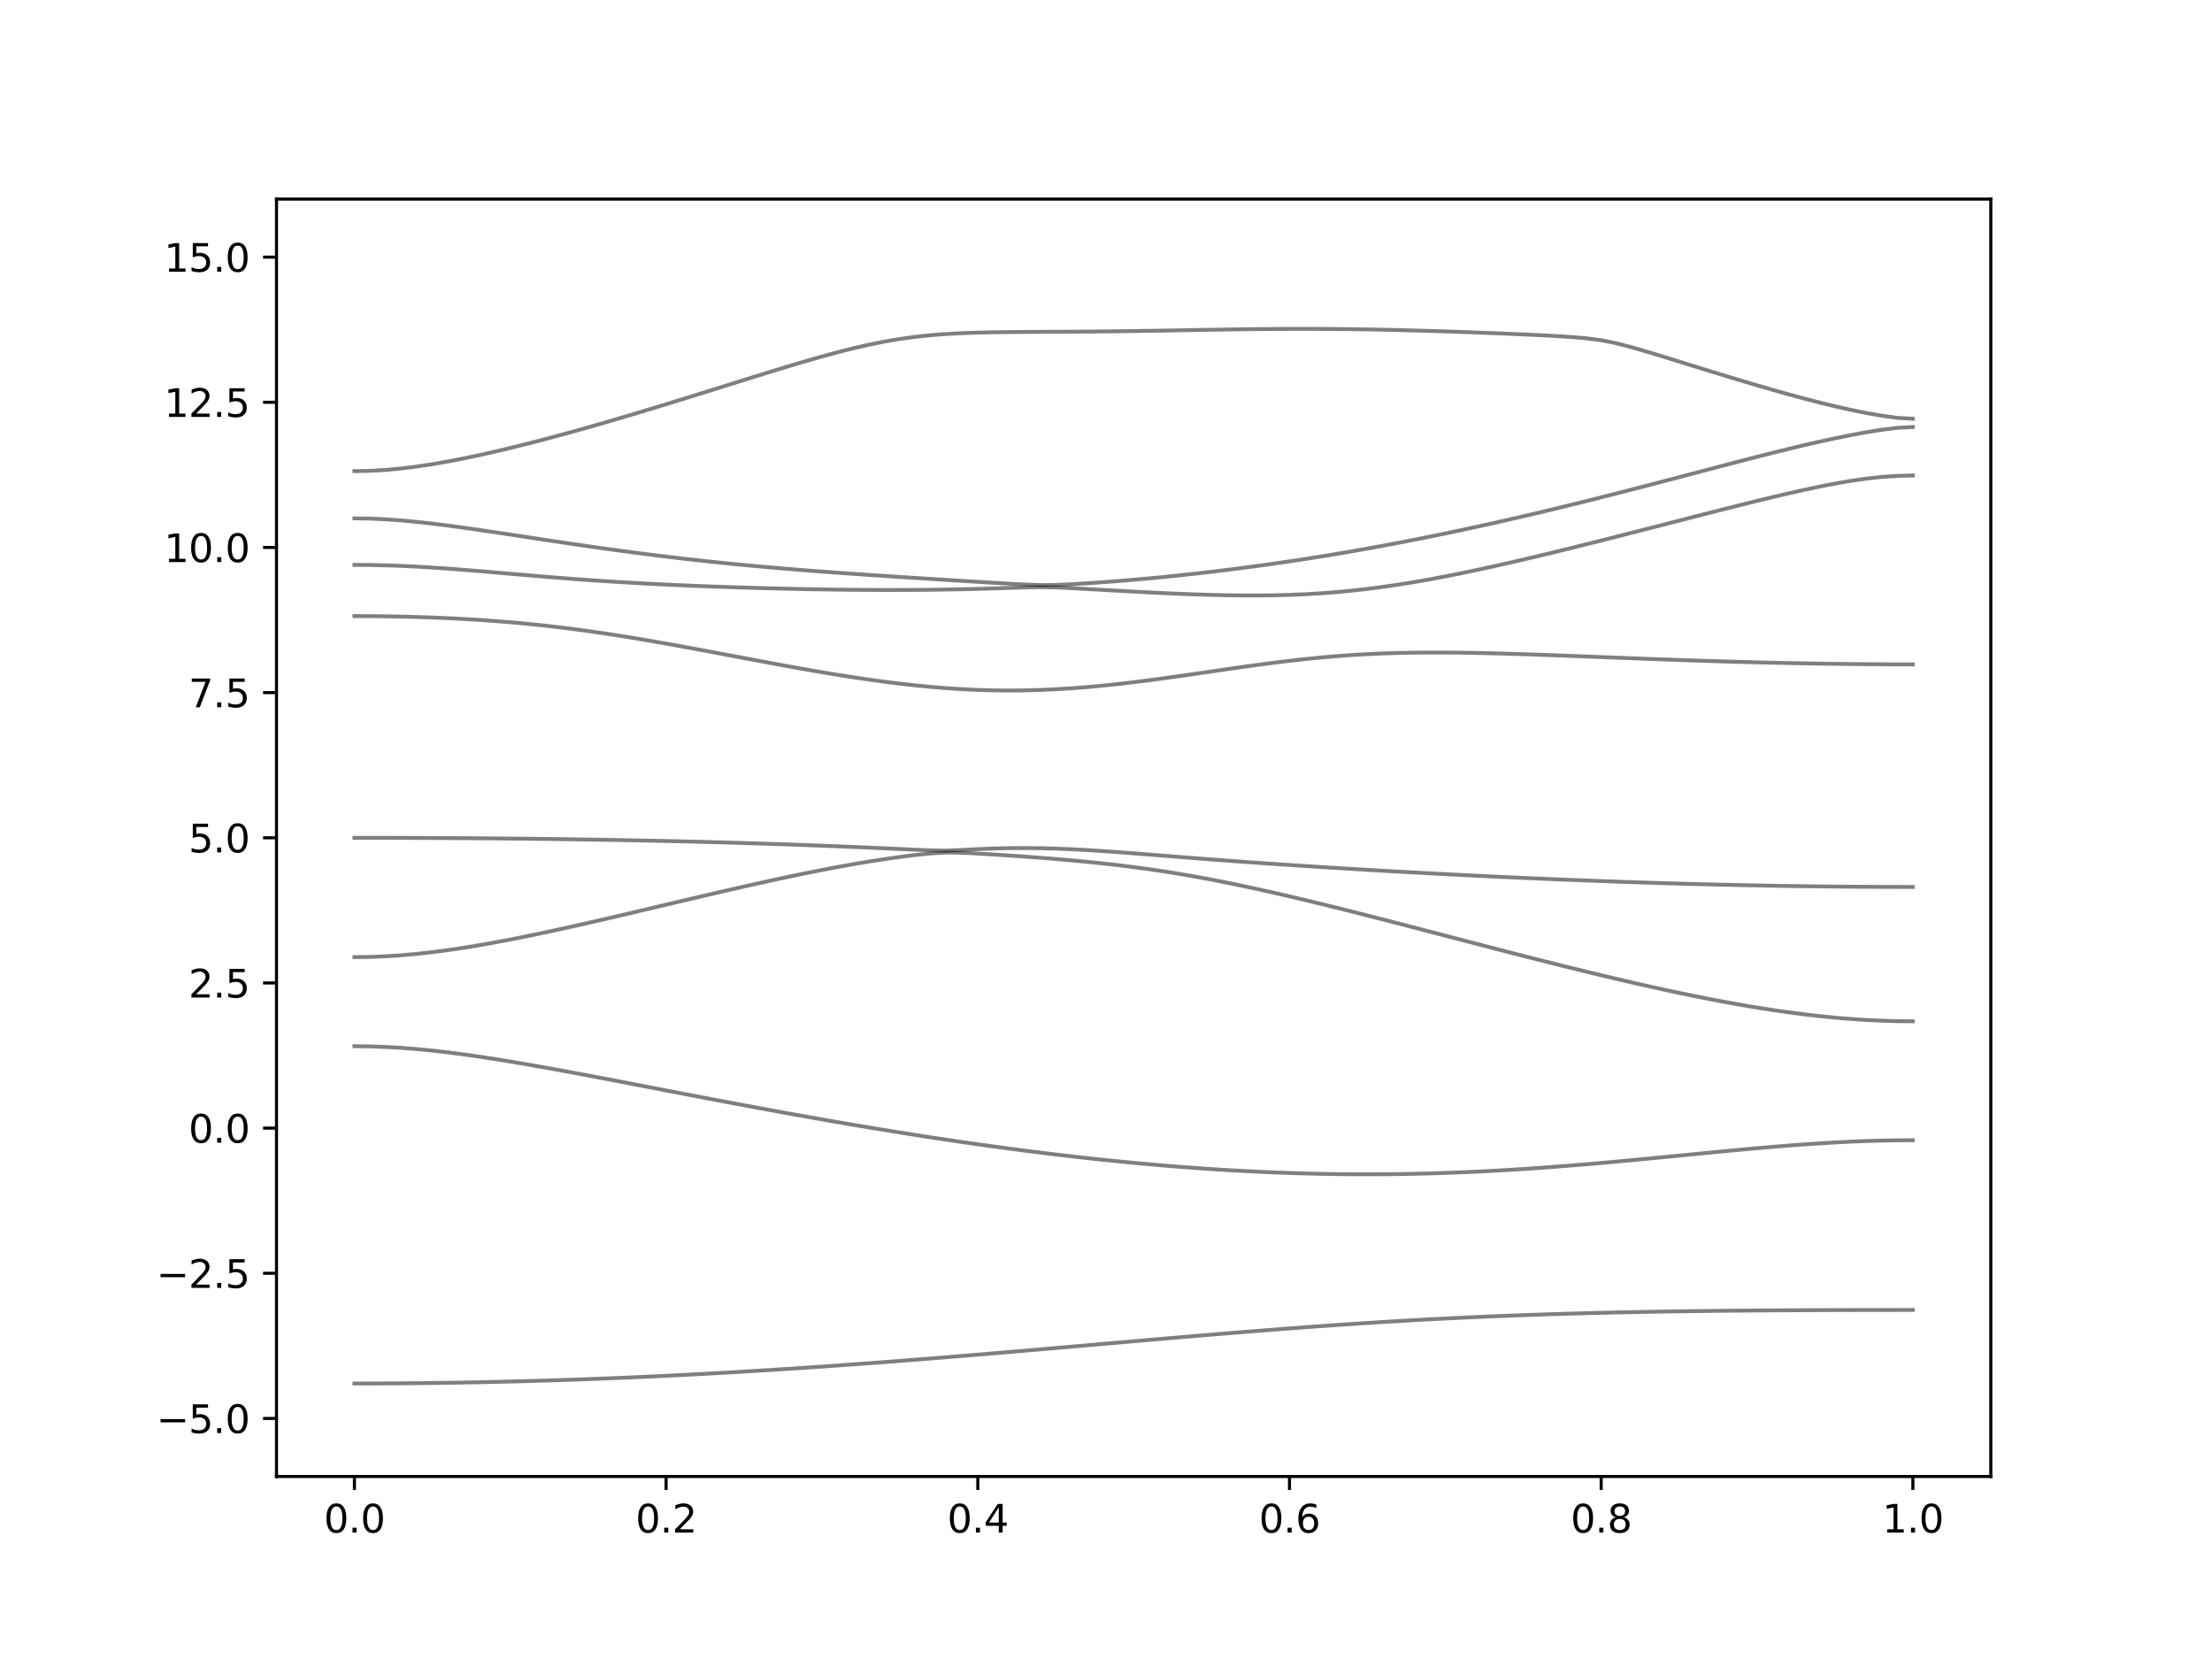 <?xml version="1.0" encoding="utf-8" standalone="no"?>
<!DOCTYPE svg PUBLIC "-//W3C//DTD SVG 1.1//EN"
  "http://www.w3.org/Graphics/SVG/1.1/DTD/svg11.dtd">
<svg xmlns:xlink="http://www.w3.org/1999/xlink" width="576pt" height="432pt" viewBox="0 0 576 432" xmlns="http://www.w3.org/2000/svg" version="1.1">
 <defs>
  <style type="text/css">*{stroke-linejoin: round; stroke-linecap: butt}</style>
 </defs>
 <g id="figure_1">
  <g id="patch_1">
   <path d="M 0 432 
L 576 432 
L 576 0 
L 0 0 
z
" style="fill: #ffffff"/>
  </g>
  <g id="axes_1">
   <g id="patch_2">
    <path d="M 72 384.48 
L 518.4 384.48 
L 518.4 51.84 
L 72 51.84 
z
" style="fill: #ffffff"/>
   </g>
   <g id="matplotlib.axis_1">
    <g id="xtick_1">
     <g id="line2d_1">
      <defs>
       <path id="m7d3358e9c1" d="M 0 0 
L 0 3.5 
" style="stroke: #000000; stroke-width: 0.8"/>
      </defs>
      <g>
       <use xlink:href="#m7d3358e9c1" x="92.291" y="384.48" style="stroke: #000000; stroke-width: 0.8"/>
      </g>
     </g>
     <g id="text_1">
      <!-- 0.0 -->
      <g transform="translate(84.339 399.078) scale(0.1 -0.1)">
       <defs>
        <path id="DejaVuSans-30" d="M 2034 4250 
Q 1547 4250 1301 3770 
Q 1056 3291 1056 2328 
Q 1056 1369 1301 889 
Q 1547 409 2034 409 
Q 2525 409 2770 889 
Q 3016 1369 3016 2328 
Q 3016 3291 2770 3770 
Q 2525 4250 2034 4250 
z
M 2034 4750 
Q 2819 4750 3233 4129 
Q 3647 3509 3647 2328 
Q 3647 1150 3233 529 
Q 2819 -91 2034 -91 
Q 1250 -91 836 529 
Q 422 1150 422 2328 
Q 422 3509 836 4129 
Q 1250 4750 2034 4750 
z
" transform="scale(0.016)"/>
        <path id="DejaVuSans-2e" d="M 684 794 
L 1344 794 
L 1344 0 
L 684 0 
L 684 794 
z
" transform="scale(0.016)"/>
       </defs>
       <use xlink:href="#DejaVuSans-30"/>
       <use xlink:href="#DejaVuSans-2e" x="63.623"/>
       <use xlink:href="#DejaVuSans-30" x="95.41"/>
      </g>
     </g>
    </g>
    <g id="xtick_2">
     <g id="line2d_2">
      <g>
       <use xlink:href="#m7d3358e9c1" x="173.455" y="384.48" style="stroke: #000000; stroke-width: 0.8"/>
      </g>
     </g>
     <g id="text_2">
      <!-- 0.2 -->
      <g transform="translate(165.503 399.078) scale(0.1 -0.1)">
       <defs>
        <path id="DejaVuSans-32" d="M 1228 531 
L 3431 531 
L 3431 0 
L 469 0 
L 469 531 
Q 828 903 1448 1529 
Q 2069 2156 2228 2338 
Q 2531 2678 2651 2914 
Q 2772 3150 2772 3378 
Q 2772 3750 2511 3984 
Q 2250 4219 1831 4219 
Q 1534 4219 1204 4116 
Q 875 4013 500 3803 
L 500 4441 
Q 881 4594 1212 4672 
Q 1544 4750 1819 4750 
Q 2544 4750 2975 4387 
Q 3406 4025 3406 3419 
Q 3406 3131 3298 2873 
Q 3191 2616 2906 2266 
Q 2828 2175 2409 1742 
Q 1991 1309 1228 531 
z
" transform="scale(0.016)"/>
       </defs>
       <use xlink:href="#DejaVuSans-30"/>
       <use xlink:href="#DejaVuSans-2e" x="63.623"/>
       <use xlink:href="#DejaVuSans-32" x="95.41"/>
      </g>
     </g>
    </g>
    <g id="xtick_3">
     <g id="line2d_3">
      <g>
       <use xlink:href="#m7d3358e9c1" x="254.618" y="384.48" style="stroke: #000000; stroke-width: 0.8"/>
      </g>
     </g>
     <g id="text_3">
      <!-- 0.4 -->
      <g transform="translate(246.667 399.078) scale(0.1 -0.1)">
       <defs>
        <path id="DejaVuSans-34" d="M 2419 4116 
L 825 1625 
L 2419 1625 
L 2419 4116 
z
M 2253 4666 
L 3047 4666 
L 3047 1625 
L 3713 1625 
L 3713 1100 
L 3047 1100 
L 3047 0 
L 2419 0 
L 2419 1100 
L 313 1100 
L 313 1709 
L 2253 4666 
z
" transform="scale(0.016)"/>
       </defs>
       <use xlink:href="#DejaVuSans-30"/>
       <use xlink:href="#DejaVuSans-2e" x="63.623"/>
       <use xlink:href="#DejaVuSans-34" x="95.41"/>
      </g>
     </g>
    </g>
    <g id="xtick_4">
     <g id="line2d_4">
      <g>
       <use xlink:href="#m7d3358e9c1" x="335.782" y="384.48" style="stroke: #000000; stroke-width: 0.8"/>
      </g>
     </g>
     <g id="text_4">
      <!-- 0.6 -->
      <g transform="translate(327.83 399.078) scale(0.1 -0.1)">
       <defs>
        <path id="DejaVuSans-36" d="M 2113 2584 
Q 1688 2584 1439 2293 
Q 1191 2003 1191 1497 
Q 1191 994 1439 701 
Q 1688 409 2113 409 
Q 2538 409 2786 701 
Q 3034 994 3034 1497 
Q 3034 2003 2786 2293 
Q 2538 2584 2113 2584 
z
M 3366 4563 
L 3366 3988 
Q 3128 4100 2886 4159 
Q 2644 4219 2406 4219 
Q 1781 4219 1451 3797 
Q 1122 3375 1075 2522 
Q 1259 2794 1537 2939 
Q 1816 3084 2150 3084 
Q 2853 3084 3261 2657 
Q 3669 2231 3669 1497 
Q 3669 778 3244 343 
Q 2819 -91 2113 -91 
Q 1303 -91 875 529 
Q 447 1150 447 2328 
Q 447 3434 972 4092 
Q 1497 4750 2381 4750 
Q 2619 4750 2861 4703 
Q 3103 4656 3366 4563 
z
" transform="scale(0.016)"/>
       </defs>
       <use xlink:href="#DejaVuSans-30"/>
       <use xlink:href="#DejaVuSans-2e" x="63.623"/>
       <use xlink:href="#DejaVuSans-36" x="95.41"/>
      </g>
     </g>
    </g>
    <g id="xtick_5">
     <g id="line2d_5">
      <g>
       <use xlink:href="#m7d3358e9c1" x="416.945" y="384.48" style="stroke: #000000; stroke-width: 0.8"/>
      </g>
     </g>
     <g id="text_5">
      <!-- 0.8 -->
      <g transform="translate(408.994 399.078) scale(0.1 -0.1)">
       <defs>
        <path id="DejaVuSans-38" d="M 2034 2216 
Q 1584 2216 1326 1975 
Q 1069 1734 1069 1313 
Q 1069 891 1326 650 
Q 1584 409 2034 409 
Q 2484 409 2743 651 
Q 3003 894 3003 1313 
Q 3003 1734 2745 1975 
Q 2488 2216 2034 2216 
z
M 1403 2484 
Q 997 2584 770 2862 
Q 544 3141 544 3541 
Q 544 4100 942 4425 
Q 1341 4750 2034 4750 
Q 2731 4750 3128 4425 
Q 3525 4100 3525 3541 
Q 3525 3141 3298 2862 
Q 3072 2584 2669 2484 
Q 3125 2378 3379 2068 
Q 3634 1759 3634 1313 
Q 3634 634 3220 271 
Q 2806 -91 2034 -91 
Q 1263 -91 848 271 
Q 434 634 434 1313 
Q 434 1759 690 2068 
Q 947 2378 1403 2484 
z
M 1172 3481 
Q 1172 3119 1398 2916 
Q 1625 2713 2034 2713 
Q 2441 2713 2670 2916 
Q 2900 3119 2900 3481 
Q 2900 3844 2670 4047 
Q 2441 4250 2034 4250 
Q 1625 4250 1398 4047 
Q 1172 3844 1172 3481 
z
" transform="scale(0.016)"/>
       </defs>
       <use xlink:href="#DejaVuSans-30"/>
       <use xlink:href="#DejaVuSans-2e" x="63.623"/>
       <use xlink:href="#DejaVuSans-38" x="95.41"/>
      </g>
     </g>
    </g>
    <g id="xtick_6">
     <g id="line2d_6">
      <g>
       <use xlink:href="#m7d3358e9c1" x="498.109" y="384.48" style="stroke: #000000; stroke-width: 0.8"/>
      </g>
     </g>
     <g id="text_6">
      <!-- 1.0 -->
      <g transform="translate(490.158 399.078) scale(0.1 -0.1)">
       <defs>
        <path id="DejaVuSans-31" d="M 794 531 
L 1825 531 
L 1825 4091 
L 703 3866 
L 703 4441 
L 1819 4666 
L 2450 4666 
L 2450 531 
L 3481 531 
L 3481 0 
L 794 0 
L 794 531 
z
" transform="scale(0.016)"/>
       </defs>
       <use xlink:href="#DejaVuSans-31"/>
       <use xlink:href="#DejaVuSans-2e" x="63.623"/>
       <use xlink:href="#DejaVuSans-30" x="95.41"/>
      </g>
     </g>
    </g>
   </g>
   <g id="matplotlib.axis_2">
    <g id="ytick_1">
     <g id="line2d_7">
      <defs>
       <path id="md284f63b80" d="M 0 0 
L -3.5 0 
" style="stroke: #000000; stroke-width: 0.8"/>
      </defs>
      <g>
       <use xlink:href="#md284f63b80" x="72" y="369.36" style="stroke: #000000; stroke-width: 0.8"/>
      </g>
     </g>
     <g id="text_7">
      <!-- −5.0 -->
      <g transform="translate(40.717 373.159) scale(0.1 -0.1)">
       <defs>
        <path id="DejaVuSans-2212" d="M 678 2272 
L 4684 2272 
L 4684 1741 
L 678 1741 
L 678 2272 
z
" transform="scale(0.016)"/>
        <path id="DejaVuSans-35" d="M 691 4666 
L 3169 4666 
L 3169 4134 
L 1269 4134 
L 1269 2991 
Q 1406 3038 1543 3061 
Q 1681 3084 1819 3084 
Q 2600 3084 3056 2656 
Q 3513 2228 3513 1497 
Q 3513 744 3044 326 
Q 2575 -91 1722 -91 
Q 1428 -91 1123 -41 
Q 819 9 494 109 
L 494 744 
Q 775 591 1075 516 
Q 1375 441 1709 441 
Q 2250 441 2565 725 
Q 2881 1009 2881 1497 
Q 2881 1984 2565 2268 
Q 2250 2553 1709 2553 
Q 1456 2553 1204 2497 
Q 953 2441 691 2322 
L 691 4666 
z
" transform="scale(0.016)"/>
       </defs>
       <use xlink:href="#DejaVuSans-2212"/>
       <use xlink:href="#DejaVuSans-35" x="83.789"/>
       <use xlink:href="#DejaVuSans-2e" x="147.412"/>
       <use xlink:href="#DejaVuSans-30" x="179.199"/>
      </g>
     </g>
    </g>
    <g id="ytick_2">
     <g id="line2d_8">
      <g>
       <use xlink:href="#md284f63b80" x="72" y="331.56" style="stroke: #000000; stroke-width: 0.8"/>
      </g>
     </g>
     <g id="text_8">
      <!-- −2.5 -->
      <g transform="translate(40.717 335.359) scale(0.1 -0.1)">
       <use xlink:href="#DejaVuSans-2212"/>
       <use xlink:href="#DejaVuSans-32" x="83.789"/>
       <use xlink:href="#DejaVuSans-2e" x="147.412"/>
       <use xlink:href="#DejaVuSans-35" x="179.199"/>
      </g>
     </g>
    </g>
    <g id="ytick_3">
     <g id="line2d_9">
      <g>
       <use xlink:href="#md284f63b80" x="72" y="293.76" style="stroke: #000000; stroke-width: 0.8"/>
      </g>
     </g>
     <g id="text_9">
      <!-- 0.0 -->
      <g transform="translate(49.097 297.559) scale(0.1 -0.1)">
       <use xlink:href="#DejaVuSans-30"/>
       <use xlink:href="#DejaVuSans-2e" x="63.623"/>
       <use xlink:href="#DejaVuSans-30" x="95.41"/>
      </g>
     </g>
    </g>
    <g id="ytick_4">
     <g id="line2d_10">
      <g>
       <use xlink:href="#md284f63b80" x="72" y="255.96" style="stroke: #000000; stroke-width: 0.8"/>
      </g>
     </g>
     <g id="text_10">
      <!-- 2.5 -->
      <g transform="translate(49.097 259.759) scale(0.1 -0.1)">
       <use xlink:href="#DejaVuSans-32"/>
       <use xlink:href="#DejaVuSans-2e" x="63.623"/>
       <use xlink:href="#DejaVuSans-35" x="95.41"/>
      </g>
     </g>
    </g>
    <g id="ytick_5">
     <g id="line2d_11">
      <g>
       <use xlink:href="#md284f63b80" x="72" y="218.16" style="stroke: #000000; stroke-width: 0.8"/>
      </g>
     </g>
     <g id="text_11">
      <!-- 5.0 -->
      <g transform="translate(49.097 221.959) scale(0.1 -0.1)">
       <use xlink:href="#DejaVuSans-35"/>
       <use xlink:href="#DejaVuSans-2e" x="63.623"/>
       <use xlink:href="#DejaVuSans-30" x="95.41"/>
      </g>
     </g>
    </g>
    <g id="ytick_6">
     <g id="line2d_12">
      <g>
       <use xlink:href="#md284f63b80" x="72" y="180.36" style="stroke: #000000; stroke-width: 0.8"/>
      </g>
     </g>
     <g id="text_12">
      <!-- 7.5 -->
      <g transform="translate(49.097 184.159) scale(0.1 -0.1)">
       <defs>
        <path id="DejaVuSans-37" d="M 525 4666 
L 3525 4666 
L 3525 4397 
L 1831 0 
L 1172 0 
L 2766 4134 
L 525 4134 
L 525 4666 
z
" transform="scale(0.016)"/>
       </defs>
       <use xlink:href="#DejaVuSans-37"/>
       <use xlink:href="#DejaVuSans-2e" x="63.623"/>
       <use xlink:href="#DejaVuSans-35" x="95.41"/>
      </g>
     </g>
    </g>
    <g id="ytick_7">
     <g id="line2d_13">
      <g>
       <use xlink:href="#md284f63b80" x="72" y="142.56" style="stroke: #000000; stroke-width: 0.8"/>
      </g>
     </g>
     <g id="text_13">
      <!-- 10.0 -->
      <g transform="translate(42.734 146.359) scale(0.1 -0.1)">
       <use xlink:href="#DejaVuSans-31"/>
       <use xlink:href="#DejaVuSans-30" x="63.623"/>
       <use xlink:href="#DejaVuSans-2e" x="127.246"/>
       <use xlink:href="#DejaVuSans-30" x="159.033"/>
      </g>
     </g>
    </g>
    <g id="ytick_8">
     <g id="line2d_14">
      <g>
       <use xlink:href="#md284f63b80" x="72" y="104.76" style="stroke: #000000; stroke-width: 0.8"/>
      </g>
     </g>
     <g id="text_14">
      <!-- 12.5 -->
      <g transform="translate(42.734 108.559) scale(0.1 -0.1)">
       <use xlink:href="#DejaVuSans-31"/>
       <use xlink:href="#DejaVuSans-32" x="63.623"/>
       <use xlink:href="#DejaVuSans-2e" x="127.246"/>
       <use xlink:href="#DejaVuSans-35" x="159.033"/>
      </g>
     </g>
    </g>
    <g id="ytick_9">
     <g id="line2d_15">
      <g>
       <use xlink:href="#md284f63b80" x="72" y="66.96" style="stroke: #000000; stroke-width: 0.8"/>
      </g>
     </g>
     <g id="text_15">
      <!-- 15.0 -->
      <g transform="translate(42.734 70.759) scale(0.1 -0.1)">
       <use xlink:href="#DejaVuSans-31"/>
       <use xlink:href="#DejaVuSans-35" x="63.623"/>
       <use xlink:href="#DejaVuSans-2e" x="127.246"/>
       <use xlink:href="#DejaVuSans-30" x="159.033"/>
      </g>
     </g>
    </g>
   </g>
   <g id="line2d_16">
    <path d="M 92.291 360.261 
L 96.349 360.255 
L 100.407 360.24 
L 104.465 360.214 
L 108.524 360.179 
L 112.582 360.132 
L 116.64 360.076 
L 120.698 360.01 
L 124.756 359.934 
L 128.815 359.848 
L 132.873 359.751 
L 136.931 359.645 
L 140.989 359.529 
L 145.047 359.402 
L 149.105 359.267 
L 153.164 359.121 
L 157.222 358.967 
L 161.28 358.802 
L 165.338 358.628 
L 169.396 358.445 
L 173.455 358.251 
L 177.513 358.05 
L 181.571 357.84 
L 185.629 357.621 
L 189.687 357.394 
L 193.745 357.157 
L 197.804 356.913 
L 201.862 356.661 
L 205.92 356.399 
L 209.978 356.132 
L 214.036 355.856 
L 218.095 355.574 
L 222.153 355.283 
L 226.211 354.987 
L 230.269 354.685 
L 234.327 354.375 
L 238.385 354.06 
L 242.444 353.74 
L 246.502 353.414 
L 250.56 353.083 
L 254.618 352.749 
L 258.676 352.41 
L 262.735 352.069 
L 266.793 351.723 
L 270.851 351.375 
L 274.909 351.025 
L 278.967 350.673 
L 283.025 350.321 
L 287.084 349.967 
L 291.142 349.615 
L 295.2 349.262 
L 299.258 348.912 
L 303.316 348.562 
L 307.375 348.216 
L 311.433 347.871 
L 315.491 347.533 
L 319.549 347.199 
L 323.607 346.869 
L 327.665 346.545 
L 331.724 346.228 
L 335.782 345.918 
L 339.84 345.616 
L 343.898 345.322 
L 347.956 345.038 
L 352.015 344.763 
L 356.073 344.498 
L 360.131 344.244 
L 364.189 344.001 
L 368.247 343.768 
L 372.305 343.547 
L 376.364 343.337 
L 380.422 343.139 
L 384.48 342.951 
L 388.538 342.776 
L 392.596 342.613 
L 396.655 342.46 
L 400.713 342.318 
L 404.771 342.186 
L 408.829 342.065 
L 412.887 341.953 
L 416.945 341.852 
L 421.004 341.76 
L 425.062 341.675 
L 429.12 341.6 
L 433.178 341.53 
L 437.236 341.47 
L 441.295 341.414 
L 445.353 341.365 
L 449.411 341.321 
L 453.469 341.284 
L 457.527 341.25 
L 461.585 341.222 
L 465.644 341.197 
L 469.702 341.176 
L 473.76 341.158 
L 477.818 341.143 
L 481.876 341.132 
L 485.935 341.123 
L 489.993 341.117 
L 494.051 341.113 
L 498.109 341.111 
" clip-path="url(#p50406e2c0c)" style="fill: none; stroke: #000000; stroke-opacity: 0.5; stroke-linecap: square"/>
   </g>
   <g id="line2d_17">
    <path d="M 92.291 272.433 
L 96.349 272.482 
L 100.407 272.625 
L 104.465 272.86 
L 108.524 273.179 
L 112.582 273.575 
L 116.64 274.04 
L 120.698 274.565 
L 124.756 275.141 
L 128.815 275.763 
L 132.873 276.419 
L 136.931 277.107 
L 140.989 277.819 
L 145.047 278.551 
L 149.105 279.299 
L 153.164 280.06 
L 157.222 280.829 
L 161.28 281.605 
L 165.338 282.385 
L 169.396 283.167 
L 173.455 283.949 
L 177.513 284.729 
L 181.571 285.506 
L 185.629 286.279 
L 189.687 287.047 
L 193.745 287.809 
L 197.804 288.563 
L 201.862 289.309 
L 205.92 290.047 
L 209.978 290.774 
L 214.036 291.492 
L 218.095 292.198 
L 222.153 292.894 
L 226.211 293.576 
L 230.269 294.245 
L 234.327 294.903 
L 238.385 295.546 
L 242.444 296.175 
L 246.502 296.789 
L 250.56 297.386 
L 254.618 297.969 
L 258.676 298.535 
L 262.735 299.084 
L 266.793 299.616 
L 270.851 300.129 
L 274.909 300.624 
L 278.967 301.099 
L 283.025 301.556 
L 287.084 301.993 
L 291.142 302.407 
L 295.2 302.802 
L 299.258 303.174 
L 303.316 303.524 
L 307.375 303.851 
L 311.433 304.153 
L 315.491 304.432 
L 319.549 304.687 
L 323.607 304.916 
L 327.665 305.118 
L 331.724 305.295 
L 335.782 305.446 
L 339.84 305.569 
L 343.898 305.665 
L 347.956 305.734 
L 352.015 305.773 
L 356.073 305.786 
L 360.131 305.77 
L 364.189 305.726 
L 368.247 305.653 
L 372.305 305.555 
L 376.364 305.428 
L 380.422 305.274 
L 384.48 305.094 
L 388.538 304.89 
L 392.596 304.66 
L 396.655 304.406 
L 400.713 304.131 
L 404.771 303.834 
L 408.829 303.518 
L 412.887 303.186 
L 416.945 302.835 
L 421.004 302.472 
L 425.062 302.096 
L 429.12 301.712 
L 433.178 301.318 
L 437.236 300.922 
L 441.295 300.525 
L 445.353 300.13 
L 449.411 299.74 
L 453.469 299.359 
L 457.527 298.992 
L 461.585 298.641 
L 465.644 298.311 
L 469.702 298.006 
L 473.76 297.732 
L 477.818 297.492 
L 481.876 297.287 
L 485.935 297.126 
L 489.993 297.009 
L 494.051 296.937 
L 498.109 296.913 
" clip-path="url(#p50406e2c0c)" style="fill: none; stroke: #000000; stroke-opacity: 0.5; stroke-linecap: square"/>
   </g>
   <g id="line2d_18">
    <path d="M 92.291 249.233 
L 96.349 249.179 
L 100.407 249.017 
L 104.465 248.752 
L 108.524 248.389 
L 112.582 247.939 
L 116.64 247.408 
L 120.698 246.805 
L 124.756 246.14 
L 128.815 245.42 
L 132.873 244.652 
L 136.931 243.844 
L 140.989 243.002 
L 145.047 242.131 
L 149.105 241.236 
L 153.164 240.321 
L 157.222 239.39 
L 161.28 238.448 
L 165.338 237.497 
L 169.396 236.54 
L 173.455 235.581 
L 177.513 234.623 
L 181.571 233.667 
L 185.629 232.719 
L 189.687 231.78 
L 193.745 230.855 
L 197.804 229.946 
L 201.862 229.055 
L 205.92 228.189 
L 209.978 227.351 
L 214.036 226.544 
L 218.095 225.773 
L 222.153 225.043 
L 226.211 224.358 
L 230.269 223.724 
L 234.327 223.148 
L 238.385 222.639 
L 242.444 222.217 
L 246.502 221.981 
L 250.56 222.062 
L 254.618 222.267 
L 258.676 222.509 
L 262.735 222.772 
L 266.793 223.053 
L 270.851 223.355 
L 274.909 223.68 
L 278.967 224.033 
L 283.025 224.414 
L 287.084 224.831 
L 291.142 225.289 
L 295.2 225.791 
L 299.258 226.343 
L 303.316 226.945 
L 307.375 227.599 
L 311.433 228.304 
L 315.491 229.057 
L 319.549 229.854 
L 323.607 230.693 
L 327.665 231.567 
L 331.724 232.474 
L 335.782 233.409 
L 339.84 234.369 
L 343.898 235.351 
L 347.956 236.351 
L 352.015 237.367 
L 356.073 238.395 
L 360.131 239.434 
L 364.189 240.48 
L 368.247 241.532 
L 372.305 242.589 
L 376.364 243.648 
L 380.422 244.706 
L 384.48 245.763 
L 388.538 246.817 
L 392.596 247.866 
L 396.655 248.908 
L 400.713 249.942 
L 404.771 250.964 
L 408.829 251.976 
L 412.887 252.974 
L 416.945 253.955 
L 421.004 254.918 
L 425.062 255.862 
L 429.12 256.783 
L 433.178 257.679 
L 437.236 258.547 
L 441.295 259.385 
L 445.353 260.191 
L 449.411 260.957 
L 453.469 261.686 
L 457.527 262.369 
L 461.585 263.006 
L 465.644 263.591 
L 469.702 264.119 
L 473.76 264.587 
L 477.818 264.993 
L 481.876 265.33 
L 485.935 265.596 
L 489.993 265.788 
L 494.051 265.904 
L 498.109 265.942 
" clip-path="url(#p50406e2c0c)" style="fill: none; stroke: #000000; stroke-opacity: 0.5; stroke-linecap: square"/>
   </g>
   <g id="line2d_19">
    <path d="M 92.291 218.165 
L 96.349 218.166 
L 100.407 218.172 
L 104.465 218.181 
L 108.524 218.195 
L 112.582 218.213 
L 116.64 218.233 
L 120.698 218.258 
L 124.756 218.287 
L 128.815 218.32 
L 132.873 218.358 
L 136.931 218.4 
L 140.989 218.447 
L 145.047 218.497 
L 149.105 218.553 
L 153.164 218.615 
L 157.222 218.68 
L 161.28 218.751 
L 165.338 218.828 
L 169.396 218.91 
L 173.455 218.998 
L 177.513 219.09 
L 181.571 219.19 
L 185.629 219.296 
L 189.687 219.407 
L 193.745 219.525 
L 197.804 219.649 
L 201.862 219.781 
L 205.92 219.918 
L 209.978 220.064 
L 214.036 220.216 
L 218.095 220.375 
L 222.153 220.541 
L 226.211 220.714 
L 230.269 220.894 
L 234.327 221.078 
L 238.385 221.264 
L 242.444 221.435 
L 246.502 221.497 
L 250.56 221.325 
L 254.618 221.111 
L 258.676 220.95 
L 262.735 220.854 
L 266.793 220.829 
L 270.851 220.871 
L 274.909 220.977 
L 278.967 221.142 
L 283.025 221.355 
L 287.084 221.61 
L 291.142 221.896 
L 295.2 222.203 
L 299.258 222.522 
L 303.316 222.847 
L 307.375 223.171 
L 311.433 223.49 
L 315.491 223.801 
L 319.549 224.105 
L 323.607 224.402 
L 327.665 224.689 
L 331.724 224.969 
L 335.782 225.241 
L 339.84 225.507 
L 343.898 225.765 
L 347.956 226.018 
L 352.015 226.264 
L 356.073 226.506 
L 360.131 226.741 
L 364.189 226.97 
L 368.247 227.196 
L 372.305 227.413 
L 376.364 227.627 
L 380.422 227.835 
L 384.48 228.036 
L 388.538 228.233 
L 392.596 228.422 
L 396.655 228.606 
L 400.713 228.783 
L 404.771 228.956 
L 408.829 229.12 
L 412.887 229.279 
L 416.945 229.432 
L 421.004 229.577 
L 425.062 229.715 
L 429.12 229.846 
L 433.178 229.972 
L 437.236 230.09 
L 441.295 230.2 
L 445.353 230.303 
L 449.411 230.398 
L 453.469 230.487 
L 457.527 230.567 
L 461.585 230.642 
L 465.644 230.708 
L 469.702 230.766 
L 473.76 230.817 
L 477.818 230.859 
L 481.876 230.894 
L 485.935 230.921 
L 489.993 230.941 
L 494.051 230.953 
L 498.109 230.956 
" clip-path="url(#p50406e2c0c)" style="fill: none; stroke: #000000; stroke-opacity: 0.5; stroke-linecap: square"/>
   </g>
   <g id="line2d_20">
    <path d="M 92.291 160.427 
L 96.349 160.441 
L 100.407 160.485 
L 104.465 160.559 
L 108.524 160.663 
L 112.582 160.799 
L 116.64 160.97 
L 120.698 161.176 
L 124.756 161.421 
L 128.815 161.706 
L 132.873 162.033 
L 136.931 162.403 
L 140.989 162.819 
L 145.047 163.279 
L 149.105 163.782 
L 153.164 164.33 
L 157.222 164.915 
L 161.28 165.539 
L 165.338 166.196 
L 169.396 166.882 
L 173.455 167.593 
L 177.513 168.324 
L 181.571 169.071 
L 185.629 169.829 
L 189.687 170.594 
L 193.745 171.361 
L 197.804 172.123 
L 201.862 172.877 
L 205.92 173.62 
L 209.978 174.344 
L 214.036 175.045 
L 218.095 175.718 
L 222.153 176.359 
L 226.211 176.961 
L 230.269 177.517 
L 234.327 178.025 
L 238.385 178.479 
L 242.444 178.874 
L 246.502 179.202 
L 250.56 179.463 
L 254.618 179.652 
L 258.676 179.769 
L 262.735 179.808 
L 266.793 179.773 
L 270.851 179.664 
L 274.909 179.482 
L 278.967 179.232 
L 283.025 178.918 
L 287.084 178.544 
L 291.142 178.116 
L 295.2 177.644 
L 299.258 177.132 
L 303.316 176.588 
L 307.375 176.019 
L 311.433 175.435 
L 315.491 174.844 
L 319.549 174.253 
L 323.607 173.672 
L 327.665 173.111 
L 331.724 172.576 
L 335.782 172.077 
L 339.84 171.622 
L 343.898 171.215 
L 347.956 170.865 
L 352.015 170.57 
L 356.073 170.332 
L 360.131 170.151 
L 364.189 170.024 
L 368.247 169.947 
L 372.305 169.914 
L 376.364 169.92 
L 380.422 169.959 
L 384.48 170.027 
L 388.538 170.118 
L 392.596 170.228 
L 396.655 170.354 
L 400.713 170.491 
L 404.771 170.636 
L 408.829 170.789 
L 412.887 170.945 
L 416.945 171.102 
L 421.004 171.259 
L 425.062 171.415 
L 429.12 171.566 
L 433.178 171.716 
L 437.236 171.86 
L 441.295 171.997 
L 445.353 172.127 
L 449.411 172.251 
L 453.469 172.366 
L 457.527 172.472 
L 461.585 172.57 
L 465.644 172.659 
L 469.702 172.738 
L 473.76 172.806 
L 477.818 172.865 
L 481.876 172.913 
L 485.935 172.951 
L 489.993 172.978 
L 494.051 172.994 
L 498.109 173 
" clip-path="url(#p50406e2c0c)" style="fill: none; stroke: #000000; stroke-opacity: 0.5; stroke-linecap: square"/>
   </g>
   <g id="line2d_21">
    <path d="M 92.291 147.091 
L 96.349 147.122 
L 100.407 147.209 
L 104.465 147.355 
L 108.524 147.551 
L 112.582 147.793 
L 116.64 148.071 
L 120.698 148.381 
L 124.756 148.711 
L 128.815 149.056 
L 132.873 149.405 
L 136.931 149.754 
L 140.989 150.096 
L 145.047 150.425 
L 149.105 150.74 
L 153.164 151.035 
L 157.222 151.311 
L 161.28 151.568 
L 165.338 151.804 
L 169.396 152.024 
L 173.455 152.223 
L 177.513 152.408 
L 181.571 152.575 
L 185.629 152.731 
L 189.687 152.873 
L 193.745 153.003 
L 197.804 153.123 
L 201.862 153.23 
L 205.92 153.325 
L 209.978 153.41 
L 214.036 153.481 
L 218.095 153.54 
L 222.153 153.586 
L 226.211 153.616 
L 230.269 153.631 
L 234.327 153.628 
L 238.385 153.608 
L 242.444 153.57 
L 246.502 153.513 
L 250.56 153.437 
L 254.618 153.341 
L 258.676 153.227 
L 262.735 153.099 
L 266.793 152.969 
L 270.851 152.888 
L 274.909 152.961 
L 278.967 153.152 
L 283.025 153.374 
L 287.084 153.604 
L 291.142 153.832 
L 295.2 154.053 
L 299.258 154.263 
L 303.316 154.458 
L 307.375 154.633 
L 311.433 154.786 
L 315.491 154.912 
L 319.549 155.002 
L 323.607 155.052 
L 327.665 155.058 
L 331.724 155.011 
L 335.782 154.905 
L 339.84 154.736 
L 343.898 154.499 
L 347.956 154.19 
L 352.015 153.806 
L 356.073 153.351 
L 360.131 152.823 
L 364.189 152.229 
L 368.247 151.573 
L 372.305 150.861 
L 376.364 150.097 
L 380.422 149.288 
L 384.48 148.44 
L 388.538 147.559 
L 392.596 146.647 
L 396.655 145.709 
L 400.713 144.751 
L 404.771 143.773 
L 408.829 142.779 
L 412.887 141.772 
L 416.945 140.755 
L 421.004 139.728 
L 425.062 138.694 
L 429.12 137.655 
L 433.178 136.613 
L 437.236 135.57 
L 441.295 134.527 
L 445.353 133.49 
L 449.411 132.458 
L 453.469 131.438 
L 457.527 130.434 
L 461.585 129.451 
L 465.644 128.497 
L 469.702 127.584 
L 473.76 126.723 
L 477.818 125.931 
L 481.876 125.229 
L 485.935 124.641 
L 489.993 124.194 
L 494.051 123.914 
L 498.109 123.817 
" clip-path="url(#p50406e2c0c)" style="fill: none; stroke: #000000; stroke-opacity: 0.5; stroke-linecap: square"/>
   </g>
   <g id="line2d_22">
    <path d="M 92.291 134.983 
L 96.349 135.045 
L 100.407 135.227 
L 104.465 135.517 
L 108.524 135.897 
L 112.582 136.349 
L 116.64 136.858 
L 120.698 137.41 
L 124.756 137.991 
L 128.815 138.589 
L 132.873 139.202 
L 136.931 139.819 
L 140.989 140.434 
L 145.047 141.045 
L 149.105 141.647 
L 153.164 142.238 
L 157.222 142.814 
L 161.28 143.373 
L 165.338 143.916 
L 169.396 144.438 
L 173.455 144.94 
L 177.513 145.421 
L 181.571 145.879 
L 185.629 146.317 
L 189.687 146.733 
L 193.745 147.129 
L 197.804 147.506 
L 201.862 147.864 
L 205.92 148.204 
L 209.978 148.529 
L 214.036 148.839 
L 218.095 149.137 
L 222.153 149.424 
L 226.211 149.701 
L 230.269 149.972 
L 234.327 150.236 
L 238.385 150.496 
L 242.444 150.754 
L 246.502 151.008 
L 250.56 151.26 
L 254.618 151.51 
L 258.676 151.754 
L 262.735 151.993 
L 266.793 152.208 
L 270.851 152.35 
L 274.909 152.312 
L 278.967 152.132 
L 283.025 151.892 
L 287.084 151.612 
L 291.142 151.304 
L 295.2 150.967 
L 299.258 150.604 
L 303.316 150.214 
L 307.375 149.799 
L 311.433 149.358 
L 315.491 148.891 
L 319.549 148.398 
L 323.607 147.881 
L 327.665 147.338 
L 331.724 146.769 
L 335.782 146.177 
L 339.84 145.558 
L 343.898 144.916 
L 347.956 144.249 
L 352.015 143.558 
L 356.073 142.843 
L 360.131 142.103 
L 364.189 141.341 
L 368.247 140.555 
L 372.305 139.746 
L 376.364 138.915 
L 380.422 138.062 
L 384.48 137.188 
L 388.538 136.293 
L 392.596 135.376 
L 396.655 134.442 
L 400.713 133.49 
L 404.771 132.517 
L 408.829 131.53 
L 412.887 130.526 
L 416.945 129.508 
L 421.004 128.479 
L 425.062 127.435 
L 429.12 126.385 
L 433.178 125.325 
L 437.236 124.259 
L 441.295 123.191 
L 445.353 122.122 
L 449.411 121.058 
L 453.469 119.999 
L 457.527 118.953 
L 461.585 117.925 
L 465.644 116.921 
L 469.702 115.949 
L 473.76 115.016 
L 477.818 114.134 
L 481.876 113.313 
L 485.935 112.565 
L 489.993 111.91 
L 494.051 111.402 
L 498.109 111.189 
" clip-path="url(#p50406e2c0c)" style="fill: none; stroke: #000000; stroke-opacity: 0.5; stroke-linecap: square"/>
   </g>
   <g id="line2d_23">
    <path d="M 92.291 122.686 
L 96.349 122.608 
L 100.407 122.372 
L 104.465 121.994 
L 108.524 121.489 
L 112.582 120.873 
L 116.64 120.166 
L 120.698 119.38 
L 124.756 118.527 
L 128.815 117.615 
L 132.873 116.653 
L 136.931 115.648 
L 140.989 114.603 
L 145.047 113.524 
L 149.105 112.414 
L 153.164 111.277 
L 157.222 110.114 
L 161.28 108.929 
L 165.338 107.724 
L 169.396 106.5 
L 173.455 105.263 
L 177.513 104.013 
L 181.571 102.752 
L 185.629 101.485 
L 189.687 100.215 
L 193.745 98.945 
L 197.804 97.681 
L 201.862 96.429 
L 205.92 95.197 
L 209.978 93.995 
L 214.036 92.835 
L 218.095 91.731 
L 222.153 90.703 
L 226.211 89.77 
L 230.269 88.951 
L 234.327 88.26 
L 238.385 87.703 
L 242.444 87.277 
L 246.502 86.967 
L 250.56 86.752 
L 254.618 86.611 
L 258.676 86.522 
L 262.735 86.469 
L 266.793 86.436 
L 270.851 86.413 
L 274.909 86.394 
L 278.967 86.371 
L 283.025 86.342 
L 287.084 86.305 
L 291.142 86.259 
L 295.2 86.205 
L 299.258 86.143 
L 303.316 86.076 
L 307.375 86.005 
L 311.433 85.934 
L 315.491 85.865 
L 319.549 85.8 
L 323.607 85.744 
L 327.665 85.697 
L 331.724 85.662 
L 335.782 85.641 
L 339.84 85.636 
L 343.898 85.647 
L 347.956 85.676 
L 352.015 85.721 
L 356.073 85.781 
L 360.131 85.858 
L 364.189 85.949 
L 368.247 86.054 
L 372.305 86.17 
L 376.364 86.298 
L 380.422 86.436 
L 384.48 86.584 
L 388.538 86.74 
L 392.596 86.905 
L 396.655 87.08 
L 400.713 87.269 
L 404.771 87.481 
L 408.829 87.732 
L 412.887 88.071 
L 416.945 88.594 
L 421.004 89.41 
L 425.062 90.472 
L 429.12 91.655 
L 433.178 92.892 
L 437.236 94.147 
L 441.295 95.408 
L 445.353 96.663 
L 449.411 97.906 
L 453.469 99.132 
L 457.527 100.337 
L 461.585 101.512 
L 465.644 102.654 
L 469.702 103.753 
L 473.76 104.802 
L 477.818 105.791 
L 481.876 106.707 
L 485.935 107.538 
L 489.993 108.257 
L 494.051 108.806 
L 498.109 109.034 
" clip-path="url(#p50406e2c0c)" style="fill: none; stroke: #000000; stroke-opacity: 0.5; stroke-linecap: square"/>
   </g>
   <g id="patch_3">
    <path d="M 72 384.48 
L 72 51.84 
" style="fill: none; stroke: #000000; stroke-width: 0.8; stroke-linejoin: miter; stroke-linecap: square"/>
   </g>
   <g id="patch_4">
    <path d="M 518.4 384.48 
L 518.4 51.84 
" style="fill: none; stroke: #000000; stroke-width: 0.8; stroke-linejoin: miter; stroke-linecap: square"/>
   </g>
   <g id="patch_5">
    <path d="M 72 384.48 
L 518.4 384.48 
" style="fill: none; stroke: #000000; stroke-width: 0.8; stroke-linejoin: miter; stroke-linecap: square"/>
   </g>
   <g id="patch_6">
    <path d="M 72 51.84 
L 518.4 51.84 
" style="fill: none; stroke: #000000; stroke-width: 0.8; stroke-linejoin: miter; stroke-linecap: square"/>
   </g>
  </g>
 </g>
 <defs>
  <clipPath id="p50406e2c0c">
   <rect x="72" y="51.84" width="446.4" height="332.64"/>
  </clipPath>
 </defs>
</svg>

